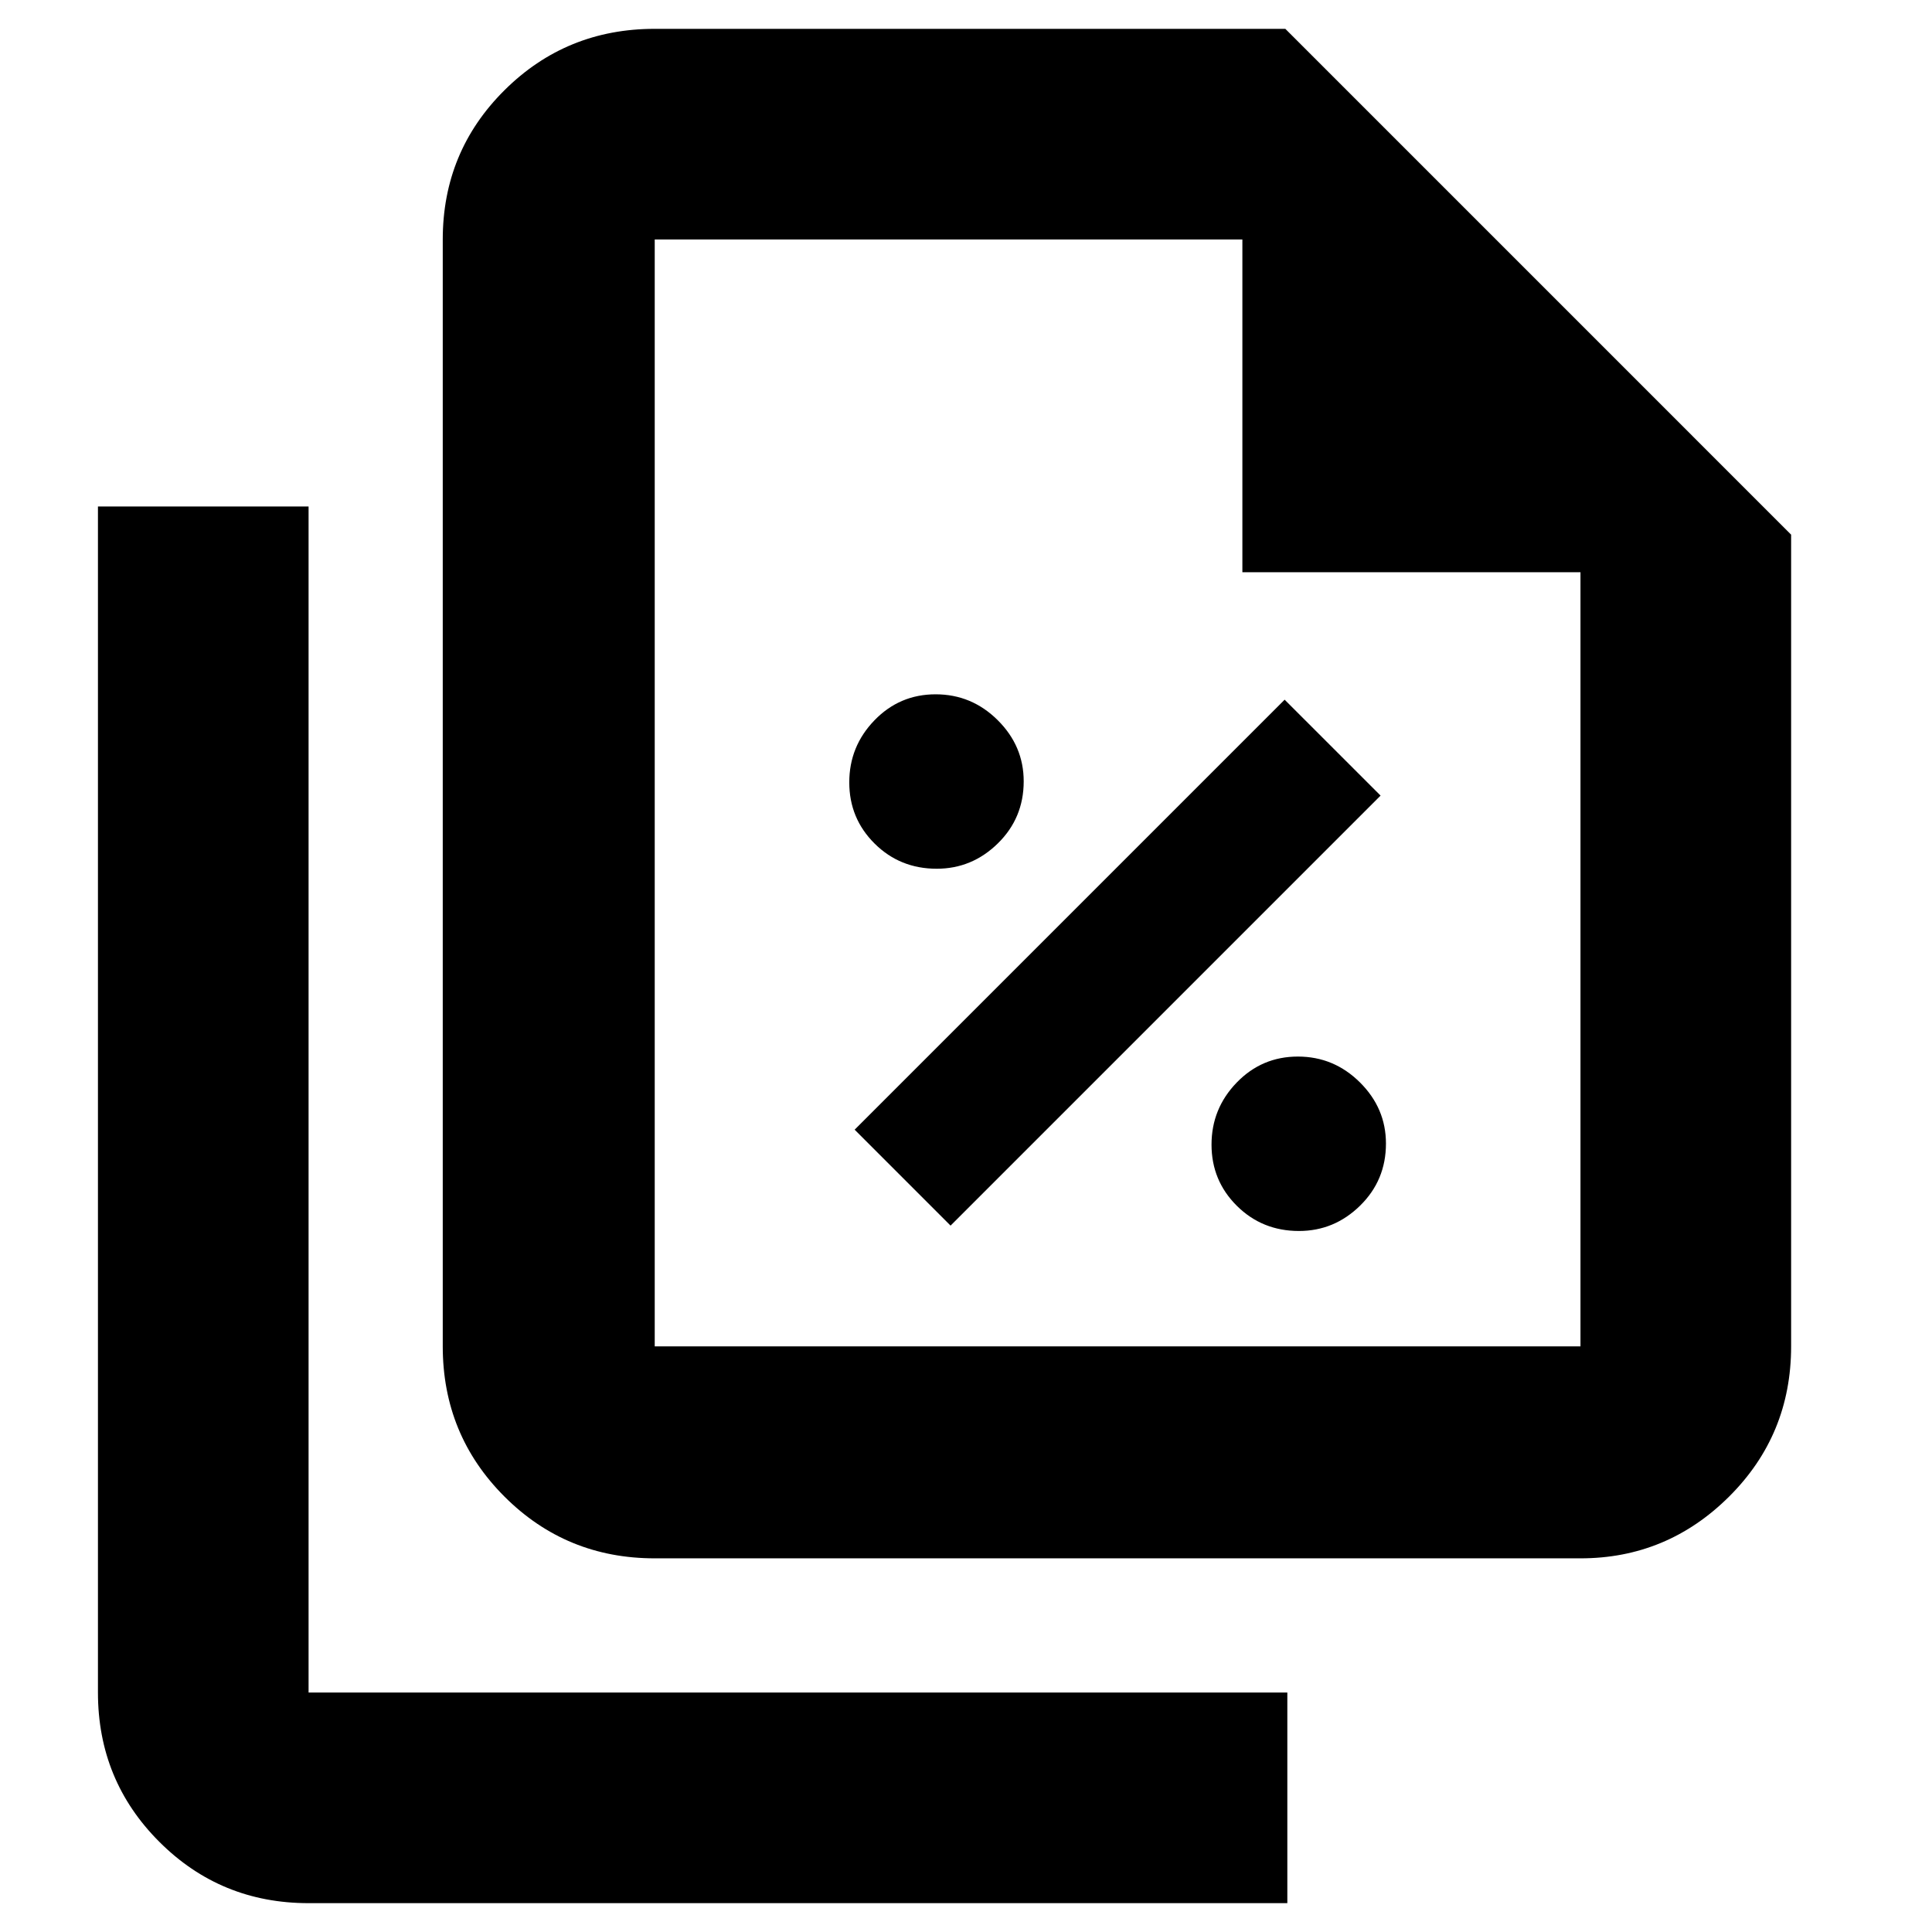 <svg xmlns="http://www.w3.org/2000/svg" height="40" viewBox="0 -960 960 960" width="40"><path d="M465.43-528.33q17.57 0 30.4-12.6 12.84-12.59 12.84-30.83 0-17.57-12.93-30.41Q482.81-615 464.91-615q-17.91 0-30.41 12.93T422-571.24q0 17.91 12.59 30.41 12.6 12.5 30.84 12.5Zm6.9 177.33L686-564.67l-47.67-47.66-213.66 213.66L472.33-351Zm173.1 2.67q17.57 0 30.4-12.6 12.84-12.59 12.84-30.83 0-17.57-12.93-30.41Q662.81-435 644.91-435q-17.91 0-30.41 12.93T602-391.24q0 17.91 12.59 30.41 12.6 12.5 30.84 12.5Zm139.9 162.66h-460q-43.97 0-74.65-30.67Q220-247.02 220-291v-550q0-43.7 30.68-74.18 30.68-30.49 74.65-30.49h313.34L890-694.33V-291q0 43.98-30.83 74.66-30.84 30.67-73.84 30.67Zm-168-490V-841h-292v550h460v-384.67h-168Zm-464 661.34q-43.7 0-74.18-30.49Q48.67-75.3 48.67-119v-589.33h104.66V-119h486.34v104.67H153.33Zm172-826.67v198.67V-841v550-550Z"/></svg>
